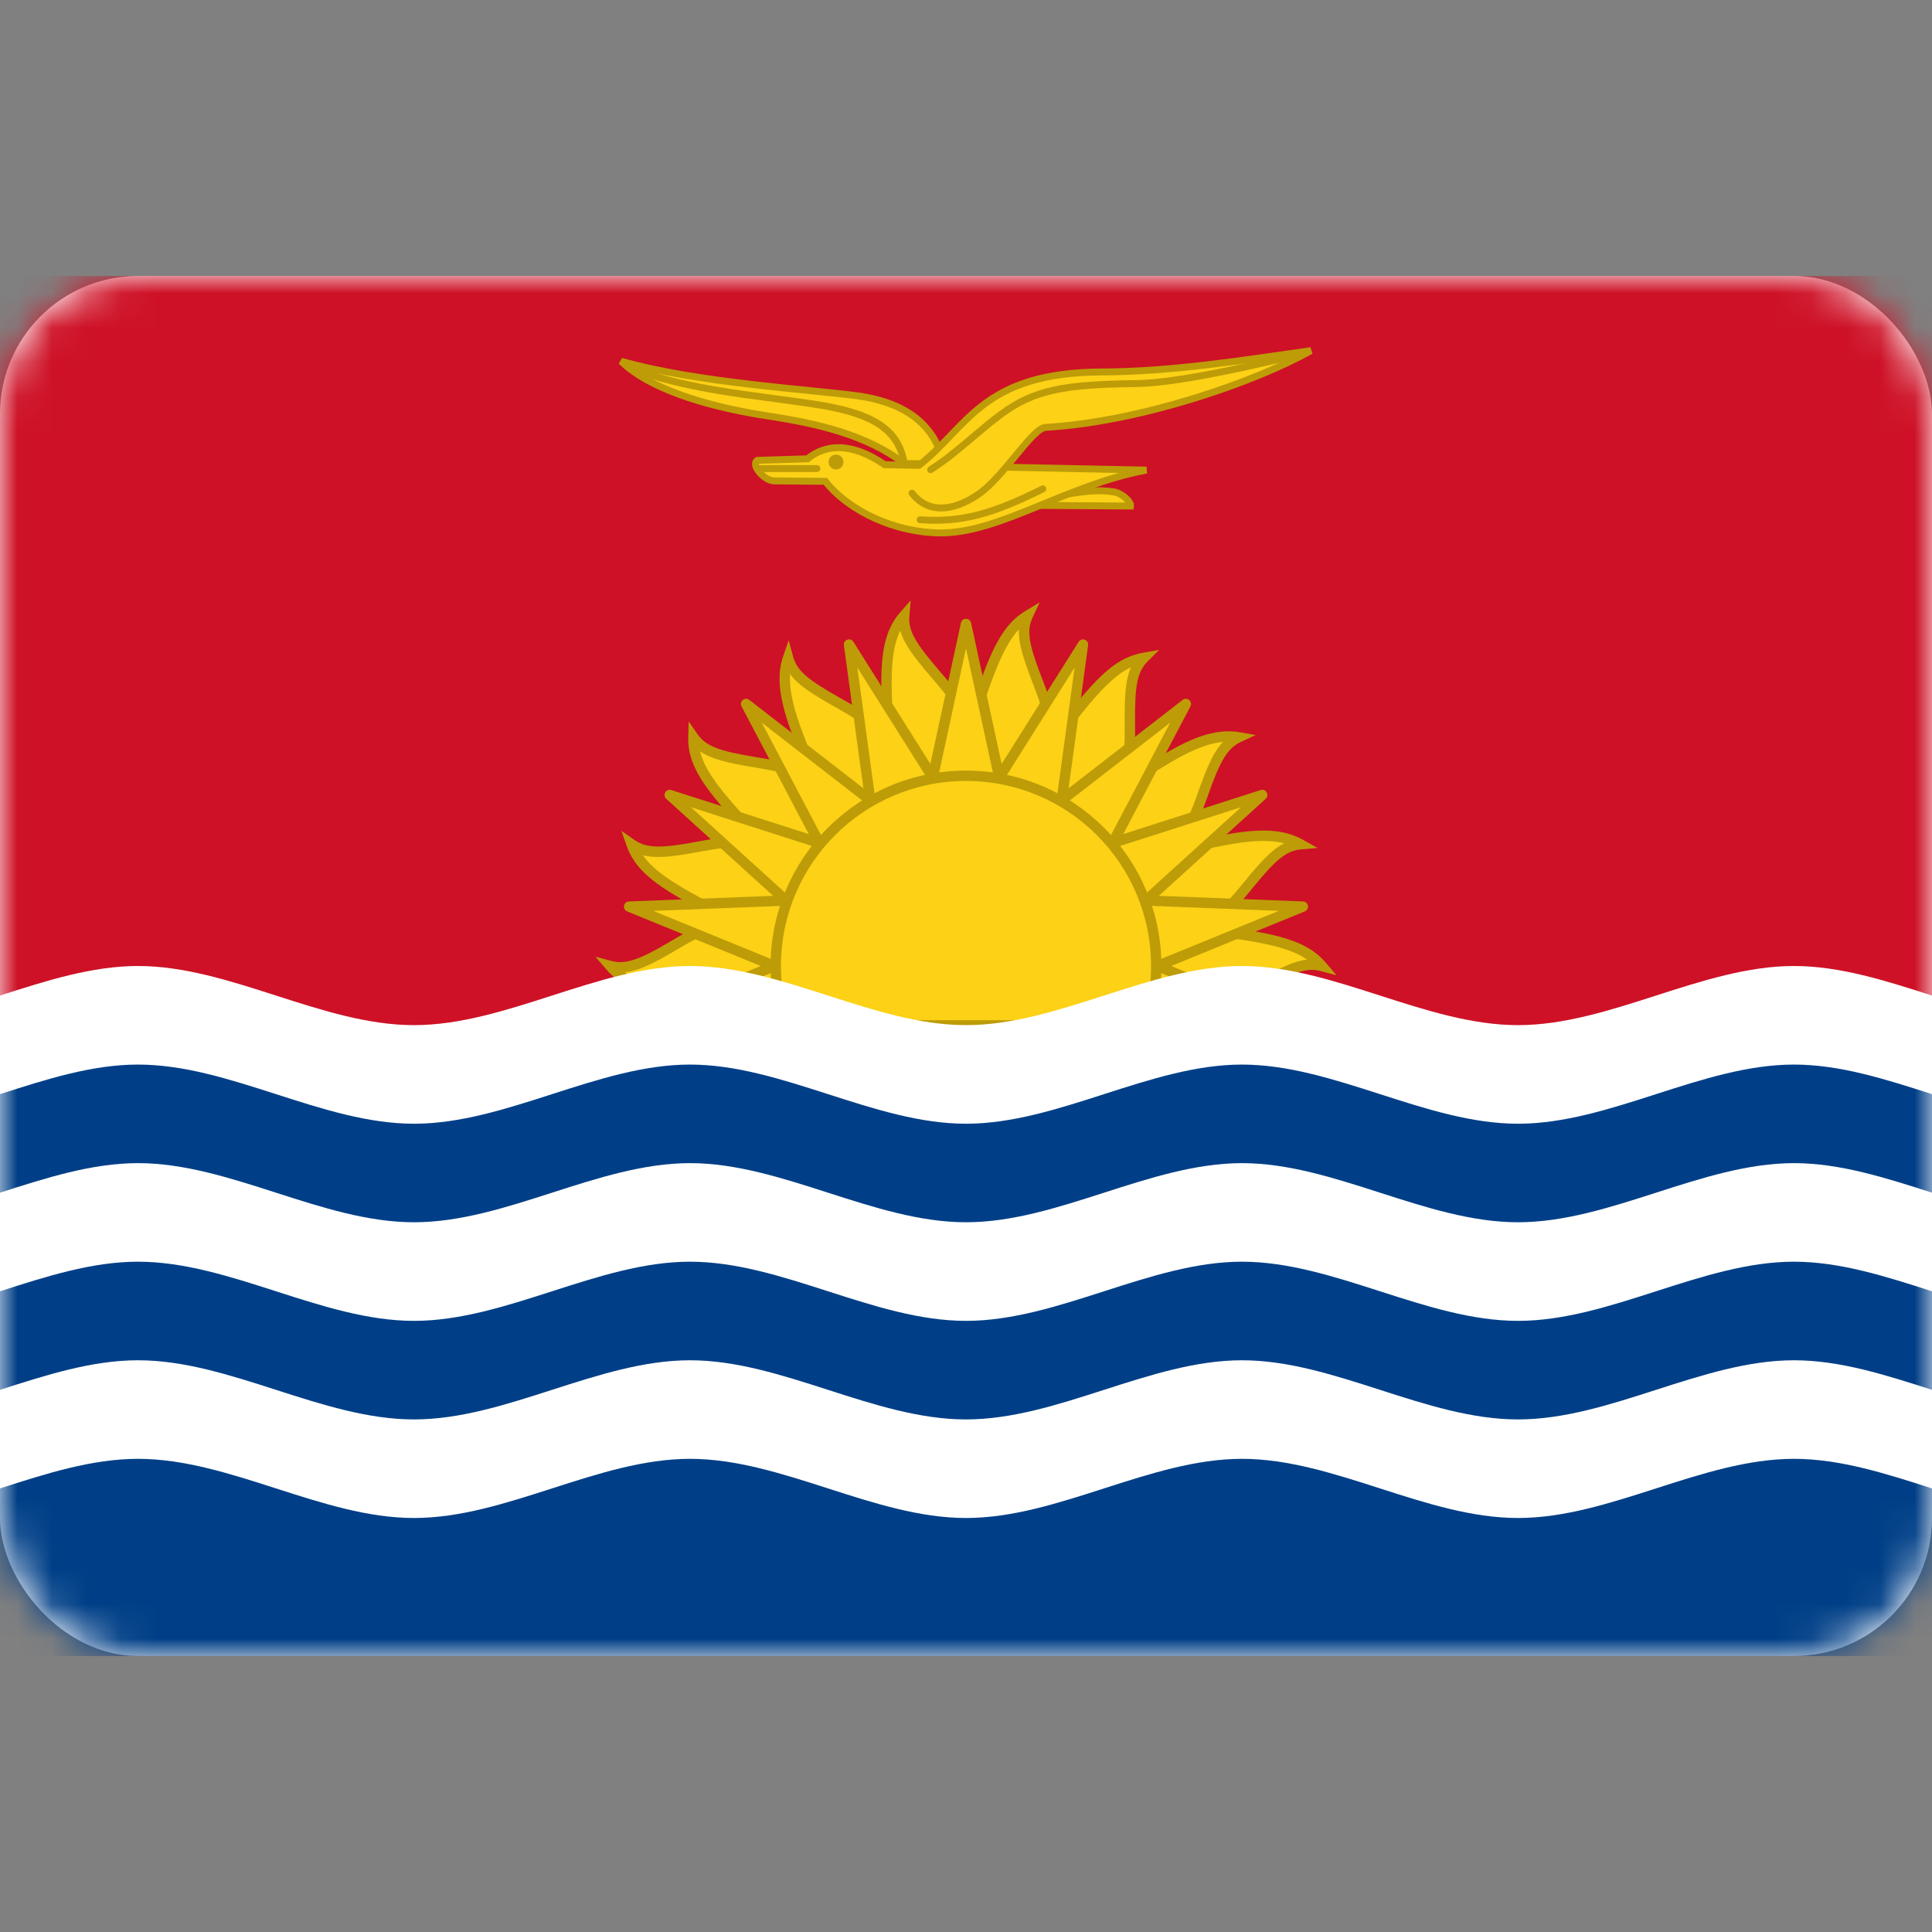 <svg width="56" height="56" viewBox="0 0 56 56" fill="none" xmlns="http://www.w3.org/2000/svg">
<rect x="0" y="0" width="56" height="56" fill="#808080" stroke="none"/>
<rect y="8" width="56" height="40" rx="4" fill="white"/>
<mask id="mask0_17_2821" style="mask-type:alpha" maskUnits="userSpaceOnUse" x="0" y="8" width="56" height="40">
<rect y="8" width="56" height="40" rx="4" fill="white"/>
</mask>
<g mask="url(#mask0_17_2821)">
<rect x="-12" y="8" width="80" height="40" fill="#CE1126"/>
<path d="M35.697 26.892C35.905 26.923 36.005 26.938 36.117 26.955C37.31 27.141 37.976 27.375 38.427 27.902L38.742 28.27L38.274 28.145C37.873 28.037 37.457 28.19 36.657 28.66L36.552 28.722C35.638 29.261 35.187 29.454 34.724 29.358C34.707 29.375 34.686 29.392 34.661 29.406C34.583 29.45 34.457 29.482 34.275 29.509C33.956 29.555 33.451 29.587 32.776 29.604C31.593 29.634 29.912 29.62 27.905 29.571C26.298 29.532 24.551 29.472 23.084 29.409C22.478 29.382 21.971 29.358 21.658 29.34C21.504 29.331 21.402 29.323 21.354 29.318C21.335 29.316 21.335 29.316 21.312 29.311C21.302 29.317 21.299 29.318 21.263 29.277C21.027 29.22 20.766 29.176 20.303 29.108C20.095 29.077 19.995 29.062 19.884 29.045C18.69 28.859 18.024 28.625 17.573 28.098L17.258 27.729L17.726 27.855C18.127 27.963 18.543 27.81 19.343 27.34L19.448 27.278C20.065 26.914 20.471 26.708 20.812 26.642C20.762 26.613 20.709 26.584 20.653 26.553C20.54 26.491 20.142 26.277 20.104 26.257C18.954 25.633 18.401 25.191 18.166 24.522L18.012 24.082L18.394 24.349C18.744 24.594 19.182 24.587 20.169 24.404L20.221 24.394C20.916 24.264 21.366 24.209 21.706 24.262C21.596 24.136 21.445 23.968 21.222 23.719C20.301 22.692 19.93 22.095 19.949 21.367L19.961 20.912L20.221 21.285C20.468 21.637 20.877 21.776 21.891 21.942L21.928 21.948C22.622 22.062 23.064 22.165 23.366 22.332C23.309 22.182 23.236 21.992 23.133 21.729C23.026 21.458 22.96 21.283 22.896 21.101C22.589 20.223 22.504 19.583 22.701 19.019L22.861 18.559L22.988 19.029C23.1 19.448 23.431 19.713 24.342 20.225L24.367 20.239C24.975 20.581 25.353 20.828 25.58 21.092C25.578 20.942 25.572 20.762 25.563 20.531C25.555 20.331 25.552 20.231 25.549 20.114C25.519 18.952 25.641 18.261 26.097 17.744L26.398 17.401L26.359 17.856C26.321 18.287 26.542 18.647 27.225 19.44C27.286 19.511 27.286 19.511 27.347 19.582C27.733 20.034 27.977 20.375 28.092 20.688C28.126 20.595 28.162 20.492 28.202 20.377C28.212 20.348 28.337 19.985 28.375 19.877C28.792 18.686 29.134 18.065 29.713 17.715L30.135 17.459L29.927 17.906C29.746 18.293 29.831 18.701 30.204 19.666L30.208 19.674C30.465 20.34 30.602 20.779 30.606 21.132C30.639 21.092 30.673 21.05 30.709 21.005C30.786 20.91 31.056 20.568 31.064 20.558C31.896 19.514 32.424 19.045 33.131 18.92L33.6 18.838L33.263 19.174C32.957 19.48 32.891 19.904 32.9 20.936L32.9 20.963C32.906 21.674 32.881 22.127 32.766 22.456C32.907 22.372 33.091 22.258 33.356 22.094C34.005 21.693 34.386 21.487 34.806 21.343C35.206 21.207 35.575 21.162 35.927 21.223L36.398 21.305L35.965 21.507C35.571 21.69 35.364 22.066 35.017 23.046L35.006 23.077C34.771 23.737 34.593 24.152 34.373 24.421C34.527 24.392 34.717 24.353 34.971 24.3C35.199 24.253 35.337 24.225 35.485 24.198C36.512 24.008 37.194 24.021 37.765 24.341L38.19 24.579L37.705 24.621C37.275 24.659 36.962 24.936 36.306 25.741L36.3 25.748C35.847 26.305 35.533 26.64 35.226 26.819C35.358 26.841 35.511 26.865 35.697 26.892Z" fill="#BD9C08"/>
<path d="M36.07 27.252C35.96 27.234 35.861 27.22 35.653 27.189C35.104 27.108 34.831 27.06 34.546 26.983L33.447 26.689H34.585C35.047 26.689 35.375 26.409 36.068 25.559L36.073 25.552C36.571 24.941 36.89 24.607 37.224 24.445C36.795 24.333 36.263 24.359 35.54 24.493C35.395 24.52 35.258 24.547 35.031 24.594C34.347 24.736 34.119 24.778 33.804 24.805L32.685 24.903L33.739 24.515C34.152 24.363 34.363 23.991 34.723 22.977L34.734 22.945C34.998 22.2 35.19 21.772 35.453 21.504C35.279 21.52 35.096 21.561 34.904 21.627C34.511 21.762 34.145 21.959 33.514 22.349C32.787 22.799 32.661 22.874 32.362 23.013L31.353 23.484L32.202 22.763C32.54 22.475 32.61 22.056 32.6 20.965L32.6 20.939C32.593 20.15 32.627 19.684 32.784 19.341C32.338 19.548 31.907 19.982 31.299 20.745C31.292 20.754 31.021 21.097 30.943 21.193C30.808 21.361 30.696 21.494 30.589 21.614C30.521 21.69 30.456 21.759 30.393 21.822L29.445 22.77L30.16 21.636C30.407 21.244 30.329 20.82 29.928 19.782L29.924 19.774C29.644 19.049 29.513 18.609 29.534 18.243C29.212 18.585 28.956 19.123 28.658 19.977C28.62 20.083 28.496 20.446 28.485 20.475C28.345 20.882 28.246 21.14 28.136 21.376L27.628 22.467L27.853 21.285C27.932 20.87 27.718 20.478 27.119 19.777C27.059 19.707 27.059 19.707 26.997 19.636C26.469 19.023 26.194 18.644 26.096 18.279C25.888 18.698 25.827 19.266 25.849 20.106C25.852 20.222 25.855 20.321 25.863 20.52C25.887 21.16 25.89 21.42 25.863 21.729L25.762 22.876L25.566 21.742C25.489 21.303 25.158 21.028 24.22 20.5L24.194 20.486C23.506 20.099 23.12 19.84 22.9 19.538C22.873 19.936 22.971 20.406 23.179 21.001C23.241 21.179 23.307 21.352 23.412 21.62C23.696 22.346 23.763 22.526 23.846 22.839L24.166 24.035L23.57 22.95C23.358 22.564 22.956 22.421 21.88 22.244L21.842 22.238C21.056 22.109 20.601 21.994 20.291 21.776C20.407 22.257 20.766 22.761 21.445 23.519C22.08 24.227 22.139 24.295 22.332 24.57L23.029 25.564L22.111 24.769C21.781 24.483 21.358 24.487 20.276 24.689L20.224 24.699C19.466 24.84 19 24.885 18.636 24.789C18.911 25.189 19.407 25.537 20.247 25.993C20.284 26.013 20.683 26.228 20.797 26.291C21.095 26.454 21.312 26.584 21.501 26.716L22.45 27.38L21.363 26.979C20.947 26.826 20.552 26.975 19.601 27.536L19.495 27.599C18.888 27.955 18.478 28.147 18.112 28.183C18.503 28.455 19.066 28.614 19.93 28.748C20.04 28.766 20.139 28.78 20.347 28.811C20.896 28.892 21.169 28.94 21.453 29.016L21.5 29.029C21.547 29.032 21.606 29.036 21.675 29.04C21.987 29.058 22.492 29.083 23.097 29.109C24.562 29.172 26.307 29.232 27.912 29.271C29.915 29.32 31.592 29.334 32.768 29.304C33.432 29.287 33.927 29.256 34.231 29.212C34.281 29.205 34.325 29.197 34.364 29.189L33.55 28.62L34.637 29.021C35.053 29.174 35.448 29.025 36.399 28.464L36.505 28.401C37.112 28.045 37.522 27.853 37.888 27.816C37.496 27.544 36.934 27.386 36.07 27.252Z" fill="#FCD116"/>
<path d="M22.052 28L18.179 26.418C18.03 26.357 18.069 26.135 18.23 26.129L22.41 25.966L19.312 23.154C19.193 23.045 19.305 22.851 19.459 22.9L23.443 24.177L21.494 20.475C21.419 20.333 21.591 20.188 21.718 20.287L25.026 22.849L24.461 18.704C24.439 18.544 24.65 18.468 24.736 18.604L26.967 22.143L27.853 18.054C27.888 17.897 28.112 17.897 28.147 18.054L29.033 22.143L31.264 18.604C31.35 18.468 31.561 18.544 31.539 18.704L30.974 22.849L34.28 20.287C34.408 20.188 34.58 20.333 34.505 20.475L32.557 24.177L36.539 22.9C36.693 22.851 36.806 23.045 36.686 23.154L33.59 25.966L37.769 26.129C37.93 26.135 37.969 26.356 37.819 26.418L33.948 28L37.819 29.582C37.972 29.645 37.927 29.871 37.763 29.871H18.236C18.072 29.871 18.027 29.645 18.179 29.582L22.052 28Z" fill="#BD9C08"/>
<path d="M22.505 27.861C22.629 27.912 22.629 28.088 22.505 28.139L19 29.571H36.999L33.495 28.139C33.371 28.088 33.371 27.912 33.495 27.861L37.066 26.402L33.211 26.251C33.077 26.246 33.017 26.081 33.116 25.99L35.972 23.397L32.299 24.575C32.171 24.616 32.058 24.481 32.12 24.362L33.917 20.948L30.868 23.311C30.762 23.393 30.609 23.305 30.627 23.172L31.148 19.349L29.091 22.613C29.019 22.727 28.846 22.696 28.817 22.565L28 18.794L27.183 22.565C27.154 22.696 26.981 22.727 26.909 22.613L24.851 19.349L25.373 23.172C25.391 23.305 25.238 23.393 25.132 23.311L22.082 20.948L23.879 24.362C23.942 24.481 23.829 24.616 23.701 24.575L20.027 23.397L22.883 25.99C22.983 26.081 22.923 26.246 22.788 26.251L18.933 26.402L22.505 27.861Z" fill="#FCD116"/>
<path fill-rule="evenodd" clip-rule="evenodd" d="M33.664 28C33.664 31.128 31.128 33.664 28 33.664C24.872 33.664 22.336 31.128 22.336 28C22.336 24.872 24.872 22.336 28 22.336C31.128 22.336 33.664 24.872 33.664 28ZM22.636 28C22.636 30.963 25.037 33.364 28 33.364C30.963 33.364 33.364 30.963 33.364 28C33.364 25.037 30.963 22.636 28 22.636C25.037 22.636 22.636 25.037 22.636 28Z" fill="#BD9C08"/>
<path d="M29.813 14.648L32.771 14.668C32.789 14.543 32.517 14.294 32.284 14.258C31.536 14.14 30.975 14.382 30.065 14.392L29.813 14.648H29.813Z" fill="#FCD116" stroke="#BD9C08" stroke-width="0.2"/>
<path d="M23.924 13.952C24.619 14.83 25.965 15.439 27.251 15.447C28.984 15.458 30.907 14.055 33.231 13.626L25.643 13.47C24.66 12.797 23.915 12.882 23.407 13.299L21.956 13.343C21.751 13.455 22.125 13.922 22.429 13.939L23.924 13.952Z" fill="#FCD116" stroke="#BD9C08" stroke-width="0.2"/>
<path d="M27.355 13.449C27.079 12.18 26.06 11.633 24.836 11.471C23.421 11.283 20.167 11.091 18.004 10.47C18.94 11.39 20.899 11.85 22.26 12.057C23.701 12.277 25.104 12.598 26.216 13.437L27.355 13.449Z" fill="#FCD116" stroke="#BD9C08" stroke-width="0.2"/>
<path d="M26.436 14.296C26.888 14.877 27.589 14.844 28.344 14.337C29.096 13.832 29.913 12.411 30.308 12.388C33.067 12.227 36.404 11.063 37.996 10.164C35.977 10.449 33.977 10.773 31.941 10.781C28.468 10.795 28.057 12.377 26.641 13.486" fill="#FCD116"/>
<path d="M26.436 14.296C26.888 14.877 27.589 14.844 28.344 14.337C29.096 13.832 29.913 12.411 30.308 12.388C33.067 12.227 36.404 11.063 37.996 10.164C35.977 10.449 33.977 10.773 31.941 10.781C28.468 10.795 28.057 12.377 26.641 13.486" stroke="#BD9C08" stroke-width="0.2" stroke-linecap="round"/>
<path d="M27.028 13.698C27.396 13.464 27.672 13.247 28.245 12.761L28.274 12.737C28.655 12.414 28.84 12.263 29.069 12.093C30.01 11.395 30.868 11.245 32.908 11.219C33.47 11.213 34.243 11.107 35.204 10.921C35.512 10.861 35.835 10.794 36.179 10.719C36.608 10.625 36.821 10.576 37.602 10.393C37.655 10.38 37.689 10.327 37.676 10.273C37.663 10.219 37.61 10.186 37.556 10.198C36.776 10.381 36.564 10.43 36.136 10.524C35.794 10.599 35.472 10.665 35.166 10.725C34.216 10.909 33.453 11.013 32.905 11.019C30.825 11.045 29.936 11.201 28.95 11.933C28.716 12.106 28.529 12.259 28.144 12.584L28.116 12.608C27.549 13.088 27.279 13.301 26.921 13.529C26.874 13.559 26.861 13.621 26.89 13.667C26.92 13.714 26.982 13.728 27.028 13.698Z" fill="#BD9C08"/>
<path d="M26.302 13.373C26.1 12.318 25.282 11.869 23.598 11.613C23.278 11.565 23.013 11.528 22.45 11.453C21.977 11.39 21.787 11.364 21.534 11.328C20.598 11.193 19.888 11.057 19.204 10.868C19.012 10.815 18.857 10.754 18.529 10.611L18.517 10.605C18.345 10.53 18.266 10.497 18.167 10.458L18.094 10.644C18.189 10.681 18.267 10.714 18.437 10.789L18.449 10.794C18.785 10.941 18.947 11.005 19.151 11.061C19.844 11.253 20.562 11.39 21.505 11.526C21.759 11.562 21.95 11.588 22.424 11.651C22.985 11.726 23.25 11.763 23.568 11.811C25.177 12.056 25.925 12.466 26.106 13.41L26.302 13.373Z" fill="#BD9C08"/>
<path d="M26.662 15.164C27.885 15.254 28.802 14.992 30.271 14.26C30.321 14.235 30.341 14.175 30.316 14.126C30.291 14.076 30.232 14.056 30.182 14.081C28.742 14.798 27.857 15.051 26.677 14.965C26.622 14.961 26.574 15.002 26.57 15.057C26.566 15.112 26.607 15.16 26.662 15.164Z" fill="#BD9C08"/>
<path d="M21.951 13.682H23.679C23.734 13.682 23.779 13.637 23.779 13.582C23.779 13.527 23.734 13.482 23.679 13.482H21.951C21.895 13.482 21.851 13.527 21.851 13.582C21.851 13.637 21.895 13.682 21.951 13.682Z" fill="#BD9C08"/>
<circle cx="24.233" cy="13.392" r="0.216" fill="#BD9C08"/>
<rect x="-12" y="30" width="80" height="18" fill="#003F87"/>
<path d="M-12 42.285C-9.333 42.285 -6.667 44 -4 44C-1.333 44 1.333 42.285 4 42.285C6.667 42.285 9.333 44 12 44C14.667 44 17.333 42.285 20 42.285C22.667 42.285 25.333 44 28 44C30.667 44 33.333 42.285 36 42.285C38.667 42.285 41.333 44 44 44C46.667 44 49.333 42.285 52 42.285C54.667 42.285 57.333 44 60 44C62.667 44 65.333 42.285 68 42.285V39.428C65.333 39.428 62.667 41.143 60 41.143C57.333 41.143 54.667 39.428 52 39.428C49.333 39.428 46.667 41.143 44 41.143C41.333 41.143 38.667 39.428 36 39.428C33.333 39.428 30.667 41.143 28 41.143C25.333 41.143 22.667 39.428 20 39.428C17.333 39.428 14.667 41.143 12 41.143C9.333 41.143 6.667 39.428 4 39.428C1.333 39.428 -1.333 41.143 -4 41.143C-6.667 41.143 -9.333 39.428 -12 39.428V42.285Z" fill="white"/>
<path d="M-12 36.571C-9.333 36.571 -6.667 38.286 -4 38.286C-1.333 38.286 1.333 36.571 4 36.571C6.667 36.571 9.333 38.286 12 38.286C14.667 38.286 17.333 36.571 20 36.571C22.667 36.571 25.333 38.286 28 38.286C30.667 38.286 33.333 36.571 36 36.571C38.667 36.571 41.333 38.286 44 38.286C46.667 38.286 49.333 36.571 52 36.571C54.667 36.571 57.333 38.286 60 38.286C62.667 38.286 65.333 36.571 68 36.571V33.714C65.333 33.714 62.667 35.428 60 35.428C57.333 35.428 54.667 33.714 52 33.714C49.333 33.714 46.667 35.428 44 35.428C41.333 35.428 38.667 33.714 36 33.714C33.333 33.714 30.667 35.428 28 35.428C25.333 35.428 22.667 33.714 20 33.714C17.333 33.714 14.667 35.428 12 35.428C9.333 35.428 6.667 33.714 4 33.714C1.333 33.714 -1.333 35.428 -4 35.428C-6.667 35.428 -9.333 33.714 -12 33.714V36.571Z" fill="white"/>
<path d="M-12 30.857C-9.333 30.857 -6.667 32.572 -4 32.572C-1.333 32.572 1.333 30.857 4 30.857C6.667 30.857 9.333 32.572 12 32.572C14.667 32.572 17.333 30.857 20 30.857C22.667 30.857 25.333 32.572 28 32.572C30.667 32.572 33.333 30.857 36 30.857C38.667 30.857 41.333 32.572 44 32.572C46.667 32.572 49.333 30.857 52 30.857C54.667 30.857 57.333 32.572 60 32.572C62.667 32.572 65.333 30.857 68 30.857V28C65.333 28 62.667 29.714 60 29.714C57.333 29.714 54.667 28 52 28C49.333 28 46.667 29.714 44 29.714C41.333 29.714 38.667 28 36 28C33.333 28 30.667 29.714 28 29.714C25.333 29.714 22.667 28 20 28C17.333 28 14.667 29.714 12 29.714C9.333 29.714 6.667 28 4 28C1.333 28 -1.333 29.714 -4 29.714C-6.667 29.714 -9.333 28 -12 28V30.857Z" fill="white"/>
</g>
</svg>
